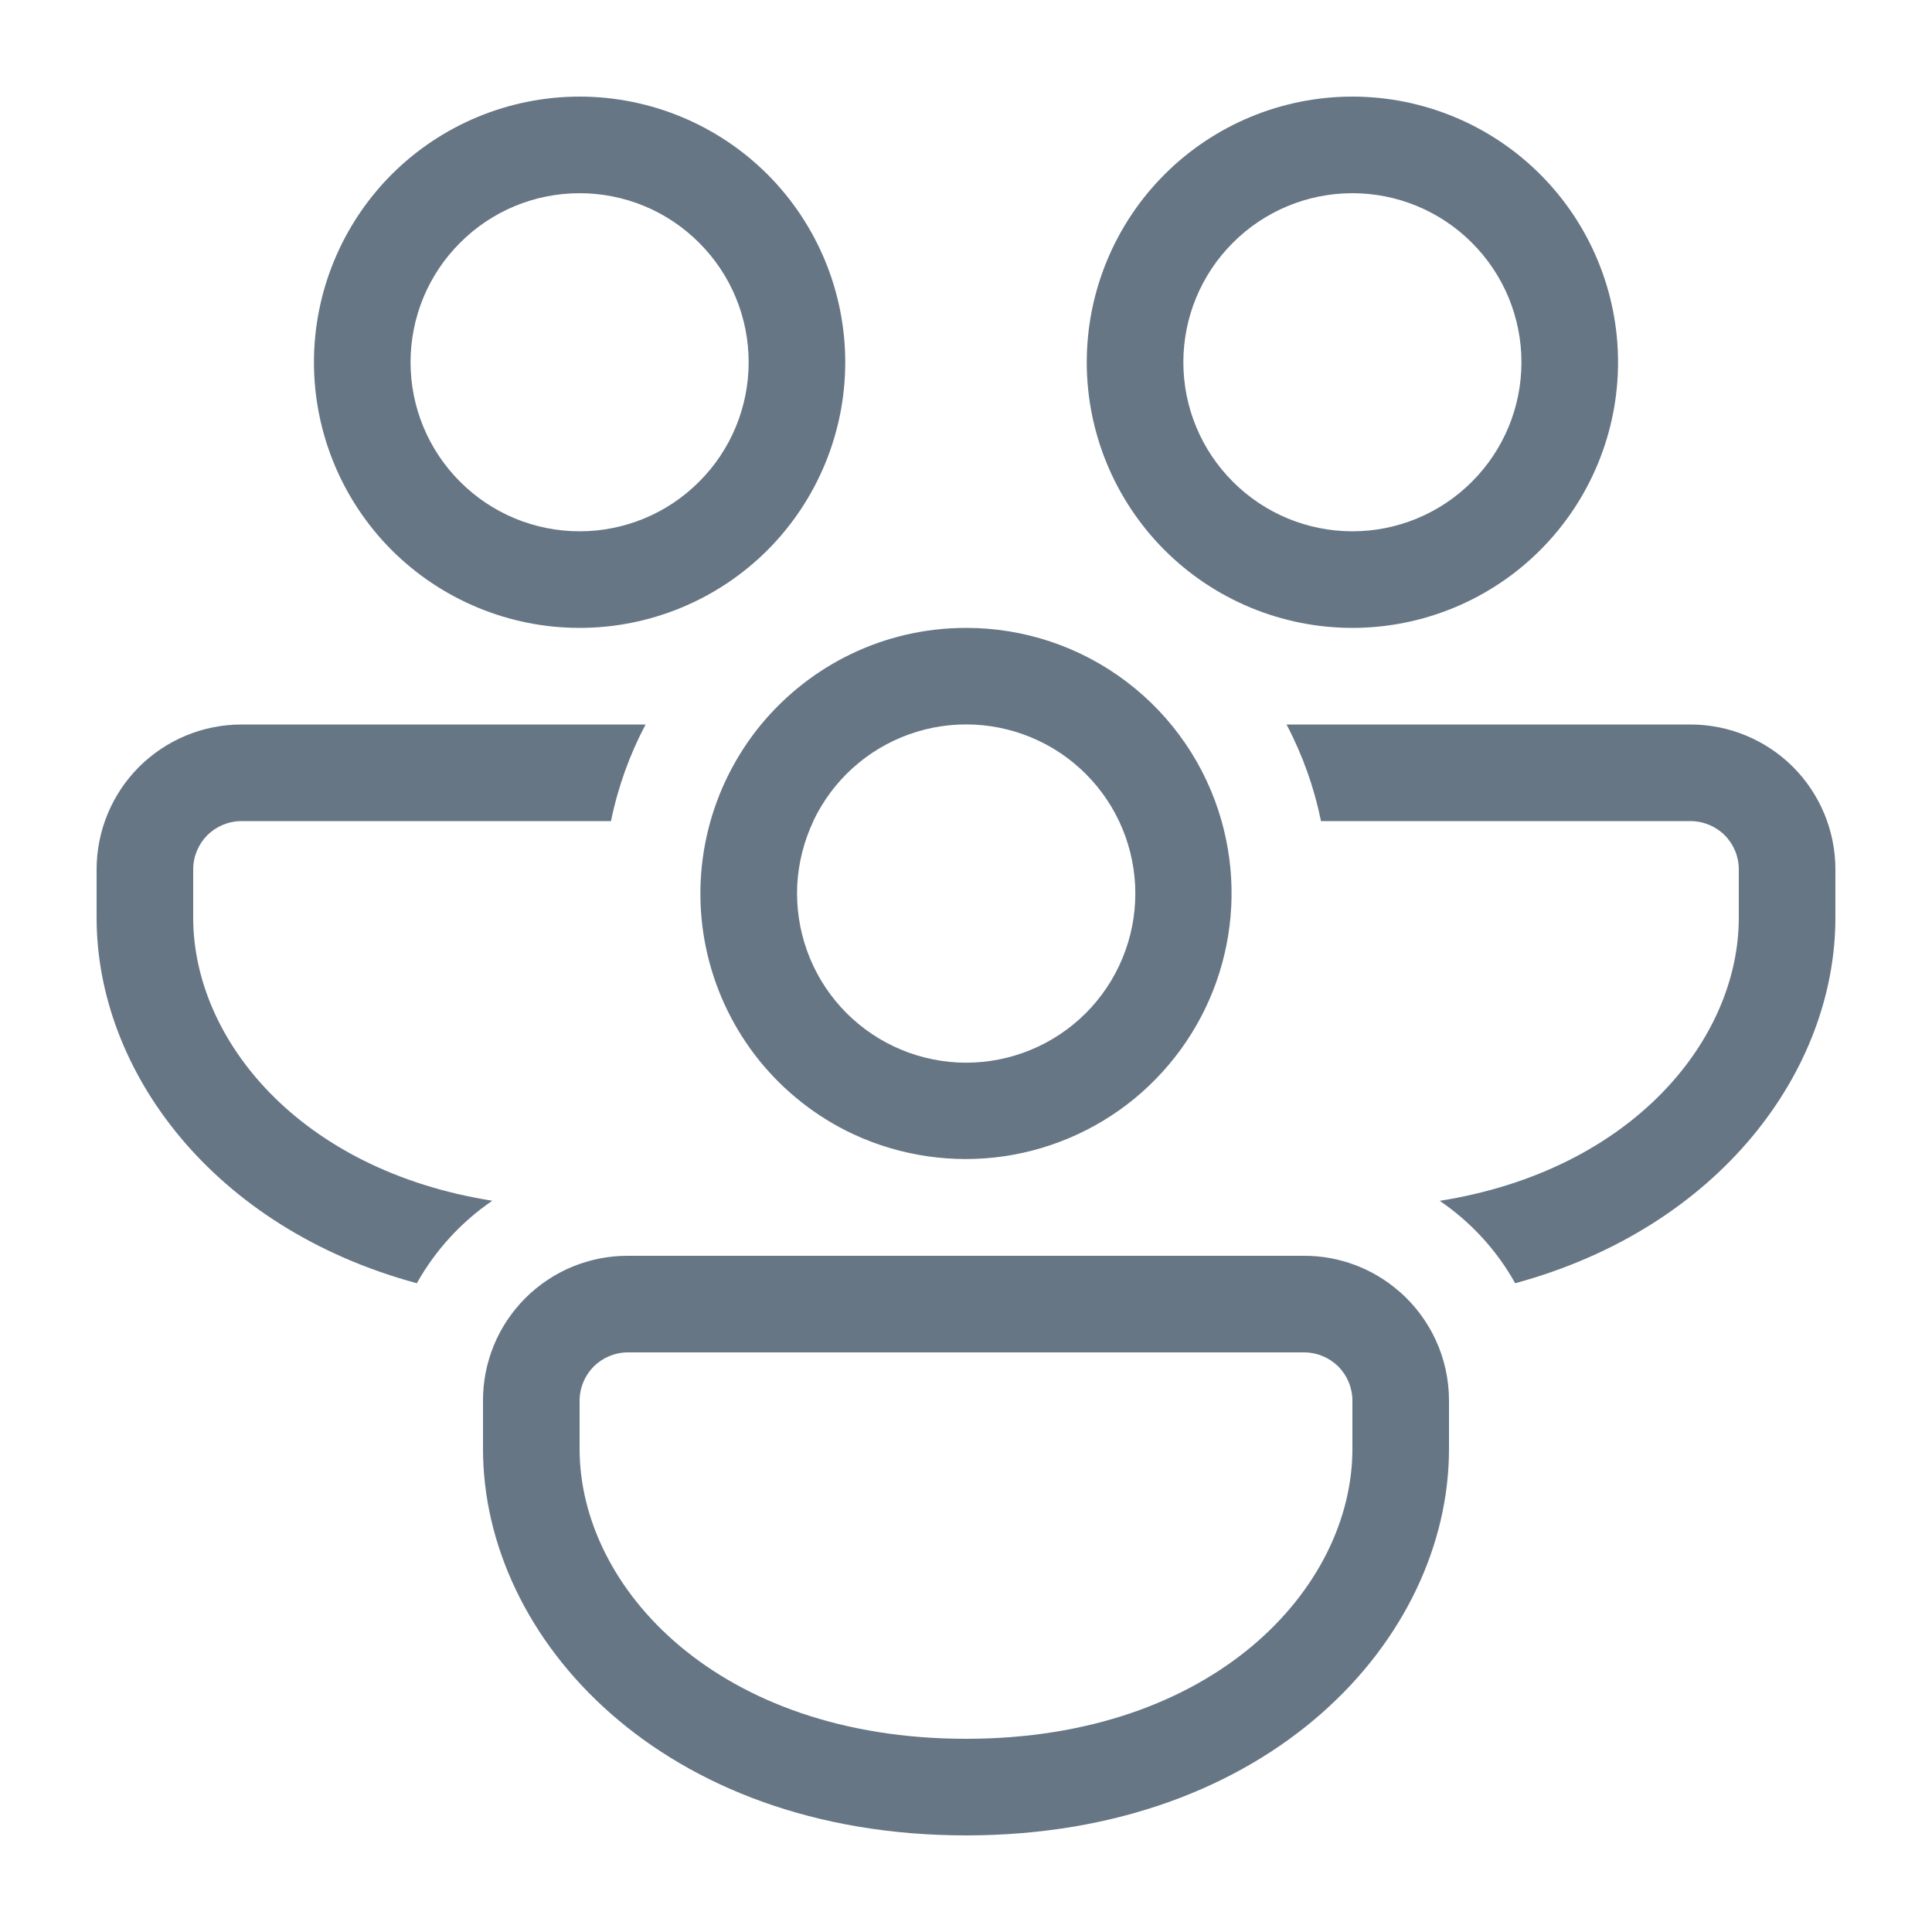 <svg width="20" height="20" viewBox="0 0 20 20" fill="none" xmlns="http://www.w3.org/2000/svg">
<path d="M8.75 3.75C8.75 3.021 8.46 2.321 7.945 1.805C7.429 1.29 6.729 1 6 1C5.271 1 4.571 1.29 4.055 1.805C3.54 2.321 3.25 3.021 3.25 3.75C3.25 4.479 3.54 5.179 4.055 5.695C4.571 6.21 5.271 6.5 6 6.5C6.729 6.5 7.429 6.21 7.945 5.695C8.46 5.179 8.75 4.479 8.75 3.75ZM4.25 3.75C4.25 3.52 4.295 3.293 4.383 3.08C4.471 2.868 4.6 2.675 4.763 2.513C4.925 2.35 5.118 2.221 5.33 2.133C5.543 2.045 5.77 2 6 2C6.23 2 6.457 2.045 6.67 2.133C6.882 2.221 7.075 2.35 7.237 2.513C7.4 2.675 7.529 2.868 7.617 3.08C7.705 3.293 7.75 3.52 7.75 3.75C7.75 4.214 7.566 4.659 7.237 4.987C6.909 5.316 6.464 5.5 6 5.5C5.536 5.5 5.091 5.316 4.763 4.987C4.434 4.659 4.25 4.214 4.25 3.75ZM2.5 7.5H6.683C6.519 7.81 6.397 8.146 6.325 8.5H2.5C2.367 8.5 2.24 8.553 2.146 8.646C2.053 8.74 2 8.867 2 9V9.5C2 10.76 3.099 12.114 5.096 12.43C4.774 12.65 4.506 12.943 4.315 13.284C2.205 12.713 1 11.087 1 9.5V9C1 8.602 1.158 8.221 1.439 7.939C1.721 7.658 2.102 7.5 2.5 7.5ZM7.879 7.5C8.383 6.89 9.146 6.5 10 6.5C10.599 6.499 11.182 6.694 11.659 7.055C12.137 7.416 12.484 7.924 12.646 8.5C12.791 9.014 12.783 9.56 12.623 10.07C12.463 10.58 12.157 11.032 11.745 11.372C11.332 11.711 10.829 11.923 10.298 11.982C9.767 12.04 9.23 11.943 8.753 11.702C8.386 11.515 8.065 11.248 7.815 10.921C7.565 10.593 7.392 10.214 7.308 9.811C7.224 9.407 7.232 8.99 7.331 8.59C7.43 8.19 7.617 7.818 7.879 7.5ZM8.42 8.5C8.322 8.708 8.265 8.933 8.253 9.162C8.242 9.392 8.276 9.622 8.353 9.838C8.509 10.276 8.832 10.633 9.252 10.832C9.672 11.031 10.153 11.055 10.59 10.899C11.028 10.743 11.385 10.42 11.584 10C11.783 9.58 11.807 9.099 11.651 8.661C11.495 8.224 11.171 7.866 10.752 7.668C10.332 7.469 9.85 7.445 9.413 7.601C8.975 7.757 8.618 8.08 8.419 8.5M15.685 13.284C15.495 12.943 15.227 12.651 14.904 12.431C16.9 12.114 18 10.759 18 9.5V9C18 8.867 17.947 8.74 17.854 8.646C17.76 8.553 17.633 8.5 17.5 8.5H13.675C13.604 8.151 13.484 7.815 13.318 7.5H17.5C17.898 7.5 18.279 7.658 18.561 7.939C18.842 8.221 19 8.602 19 9V9.5C19 11.087 17.794 12.712 15.685 13.284ZM14.487 13.371C14.214 13.131 13.863 12.999 13.5 13H6.5C6.303 12.999 6.108 13.038 5.925 13.113C5.743 13.188 5.578 13.299 5.438 13.438C5.299 13.578 5.188 13.743 5.113 13.925C5.038 14.108 4.999 14.303 5 14.5V15C5 16.971 6.86 19 10 19C13.14 19 15 16.971 15 15V14.5C15 14.05 14.802 13.646 14.487 13.37M6 14.5C6 14.367 6.053 14.24 6.146 14.146C6.24 14.053 6.367 14 6.5 14H13.5C13.633 14 13.76 14.053 13.854 14.146C13.947 14.24 14 14.367 14 14.5V15C14 16.438 12.568 18 10 18C7.432 18 6 16.438 6 15V14.5ZM14 1C14.729 1 15.429 1.29 15.944 1.805C16.46 2.321 16.75 3.021 16.75 3.75C16.75 4.479 16.46 5.179 15.944 5.695C15.429 6.21 14.729 6.5 14 6.5C13.271 6.5 12.571 6.21 12.056 5.695C11.54 5.179 11.25 4.479 11.25 3.75C11.25 3.021 11.54 2.321 12.056 1.805C12.571 1.29 13.271 1 14 1ZM14 2C13.536 2 13.091 2.184 12.763 2.513C12.434 2.841 12.25 3.286 12.25 3.75C12.25 4.214 12.434 4.659 12.763 4.987C13.091 5.316 13.536 5.5 14 5.5C14.464 5.5 14.909 5.316 15.237 4.987C15.566 4.659 15.75 4.214 15.75 3.75C15.75 3.286 15.566 2.841 15.237 2.513C14.909 2.184 14.464 2 14 2Z" fill="#677685"/>
</svg>

